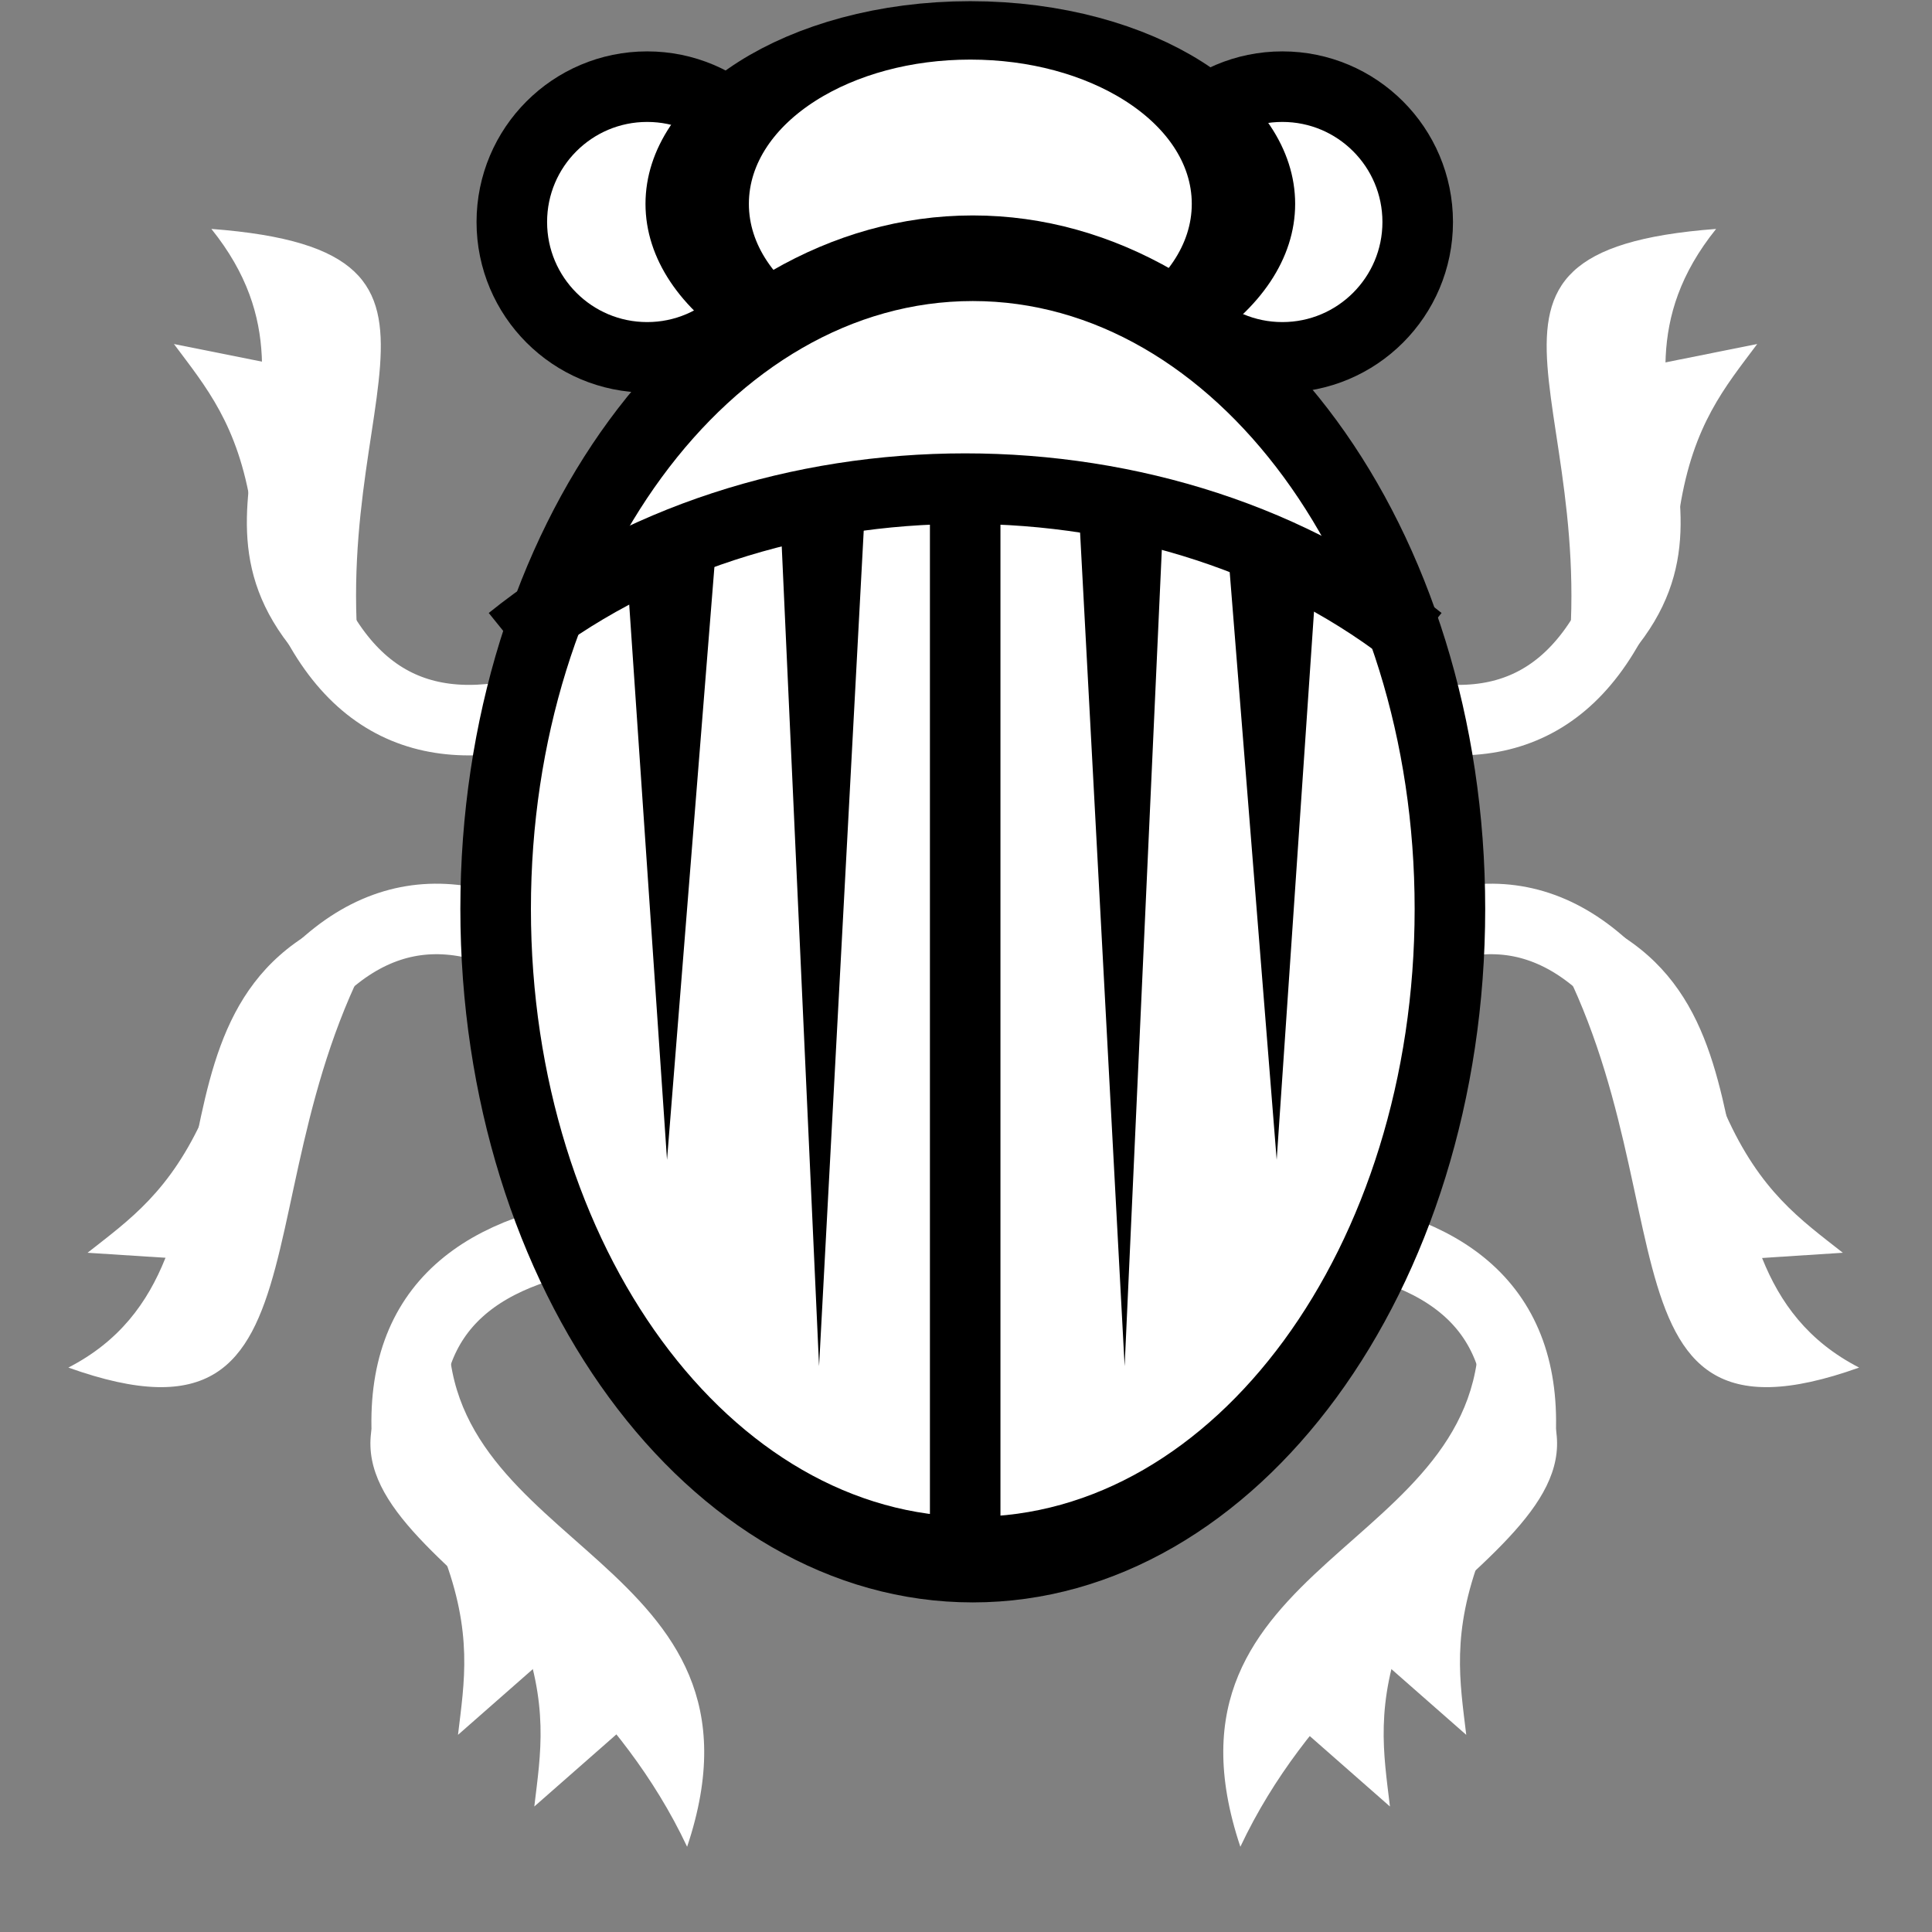 <svg viewBox="0 0 512 512" xmlns="http://www.w3.org/2000/svg">

<rect x="0" y="0" width="512" height="512" fill="#808080" stroke="none"/>

<g transform="matrix(18.689,0,0,18.689,-5676.234,-32681.45)">
<path d="m317.426,1753.605c0,1.404-1.138,2.542-2.542,2.542s-2.542-1.138-2.542-2.542 1.138-2.542 2.542-2.542 2.542,1.138 2.542,2.542z" fill="#fff" stroke="#000" stroke-width="1.325" transform="matrix(.755,0,0,.755,75.16,427.876)"/>
<path d="m317.426,1753.605c0,1.404-1.138,2.542-2.542,2.542s-2.542-1.138-2.542-2.542 1.138-2.542 2.542-2.542 2.542,1.138 2.542,2.542z" fill="#fff" stroke="#000" stroke-width="1.325" transform="matrix(.755,0,0,.755,84.167,427.876)"/>
<path d="m323.474,1762.409c0,4.286-3.091,7.76-6.904,7.76s-6.904-3.474-6.904-7.76 3.091-7.76 6.904-7.76 6.904,3.474 6.904,7.76z" fill="#fff" stroke="#000" stroke-width="2.613" transform="matrix(.561,0,0,.317,139.884,1192.907)"/>
<path d="m326.621,1757.407c-.848,1.687-2.285,1.829-4.073,1.048" fill="none" stroke="#fff"/>
<path d="m324.688,1767.444c.159,3.264-4.751,3.348-3.379,7.443 1.893-4.018 6.634-4.681 3.379-7.443z" fill="#fff"/>
<path d="m325.279,1769.099c.109-1.885-1.064-2.726-3.003-2.944" fill="none" stroke="#fff"/>
<path d="m330.083,1768.092c-2.906-1.494-.523-5.788-4.756-6.648 2.534,3.649.736,8.086 4.756,6.648z" fill="#fff"/>
<path d="m326.756,1762.697c-1.256-1.409-2.68-1.175-4.205.042" fill="none" stroke="#fff"/>
<path d="m328.055,1751.946c-2.047,2.547 1.306,4.413-2.212,6.92 .83-4.364-2.046-6.599 2.212-6.92z" fill="#fff"/>
<g transform="matrix(-1,0,0,1,634.773,0)">
<path d="m326.621,1757.407c-.848,1.687-2.285,1.829-4.073,1.048" fill="none" stroke="#fff"/>
<path d="m324.688,1767.444c.159,3.264-4.751,3.348-3.379,7.443 1.893-4.018 6.634-4.681 3.379-7.443z" fill="#fff"/>
<path d="m325.279,1769.099c.109-1.885-1.064-2.726-3.003-2.944" fill="none" stroke="#fff"/>
<path d="m330.083,1768.092c-2.906-1.494-.523-5.788-4.756-6.648 2.534,3.649.736,8.086 4.756,6.648z" fill="#fff"/>
<path d="m326.756,1762.697c-1.256-1.409-2.68-1.175-4.205.042" fill="none" stroke="#fff"/>
<path d="m328.055,1751.946c-2.047,2.547 1.306,4.413-2.212,6.92 .83-4.364-2.046-6.599 2.212-6.92z" fill="#fff"/>
</g>
<path d="m323.474,1762.409c0,4.286-3.091,7.76-6.904,7.76s-6.904-3.474-6.904-7.76 3.091-7.76 6.904-7.76 6.904,3.474 6.904,7.76z" fill="#fff" stroke="#000" stroke-width="1.021" transform="matrix(.98,0,0,1.189,7.276,-333.916)"/>
<path d="m310.965,1757.781c3.558-2.87 9.326-2.87 12.883-0" fill="none" stroke="#000"/>
<path d="m317.407,1755.627v14.968" fill="none" stroke="#000"/>
<path d="m320.212,1756.125-.544,11.947-.672-12.573"/>
<path d="m322.376,1757.039-.552,8.107-.682-8.532"/>
<path d="m314.791,1756.125 .544,11.947 .672-12.573"/>
<path d="m312.627,1757.039 .552,8.107 .682-8.532"/>
<path d="m326.899,1753.926 1.739-.348c-.456.61-.907,1.139-1.097,2.328" fill="#fff"/>
<path d="m307.926,1753.926-1.739-.348c.456.61.907,1.139 1.097,2.328" fill="#fff"/>
<path d="m306.732,1766.578-1.77-.114c.599-.471 1.171-.866 1.662-1.965" fill="#fff"/>
<path d="m328.082,1766.578 1.77-.114c-.599-.471-1.171-.866-1.662-1.965" fill="#fff"/>
<path d="m322.097,1773.145 1.333,1.171c-.09-.756-.215-1.44.214-2.565" fill="#fff"/>
<path d="m323.179,1772.129 1.333,1.171c-.09-.756-.215-1.44.214-2.564" fill="#fff"/>
<path d="m312.63,1773.145-1.333,1.171c.09-.756.215-1.44-.214-2.565" fill="#fff"/>
<path d="m311.548,1772.129-1.333,1.171c.09-.756.215-1.44-.214-2.564" fill="#fff"/>
</g>
</svg>
